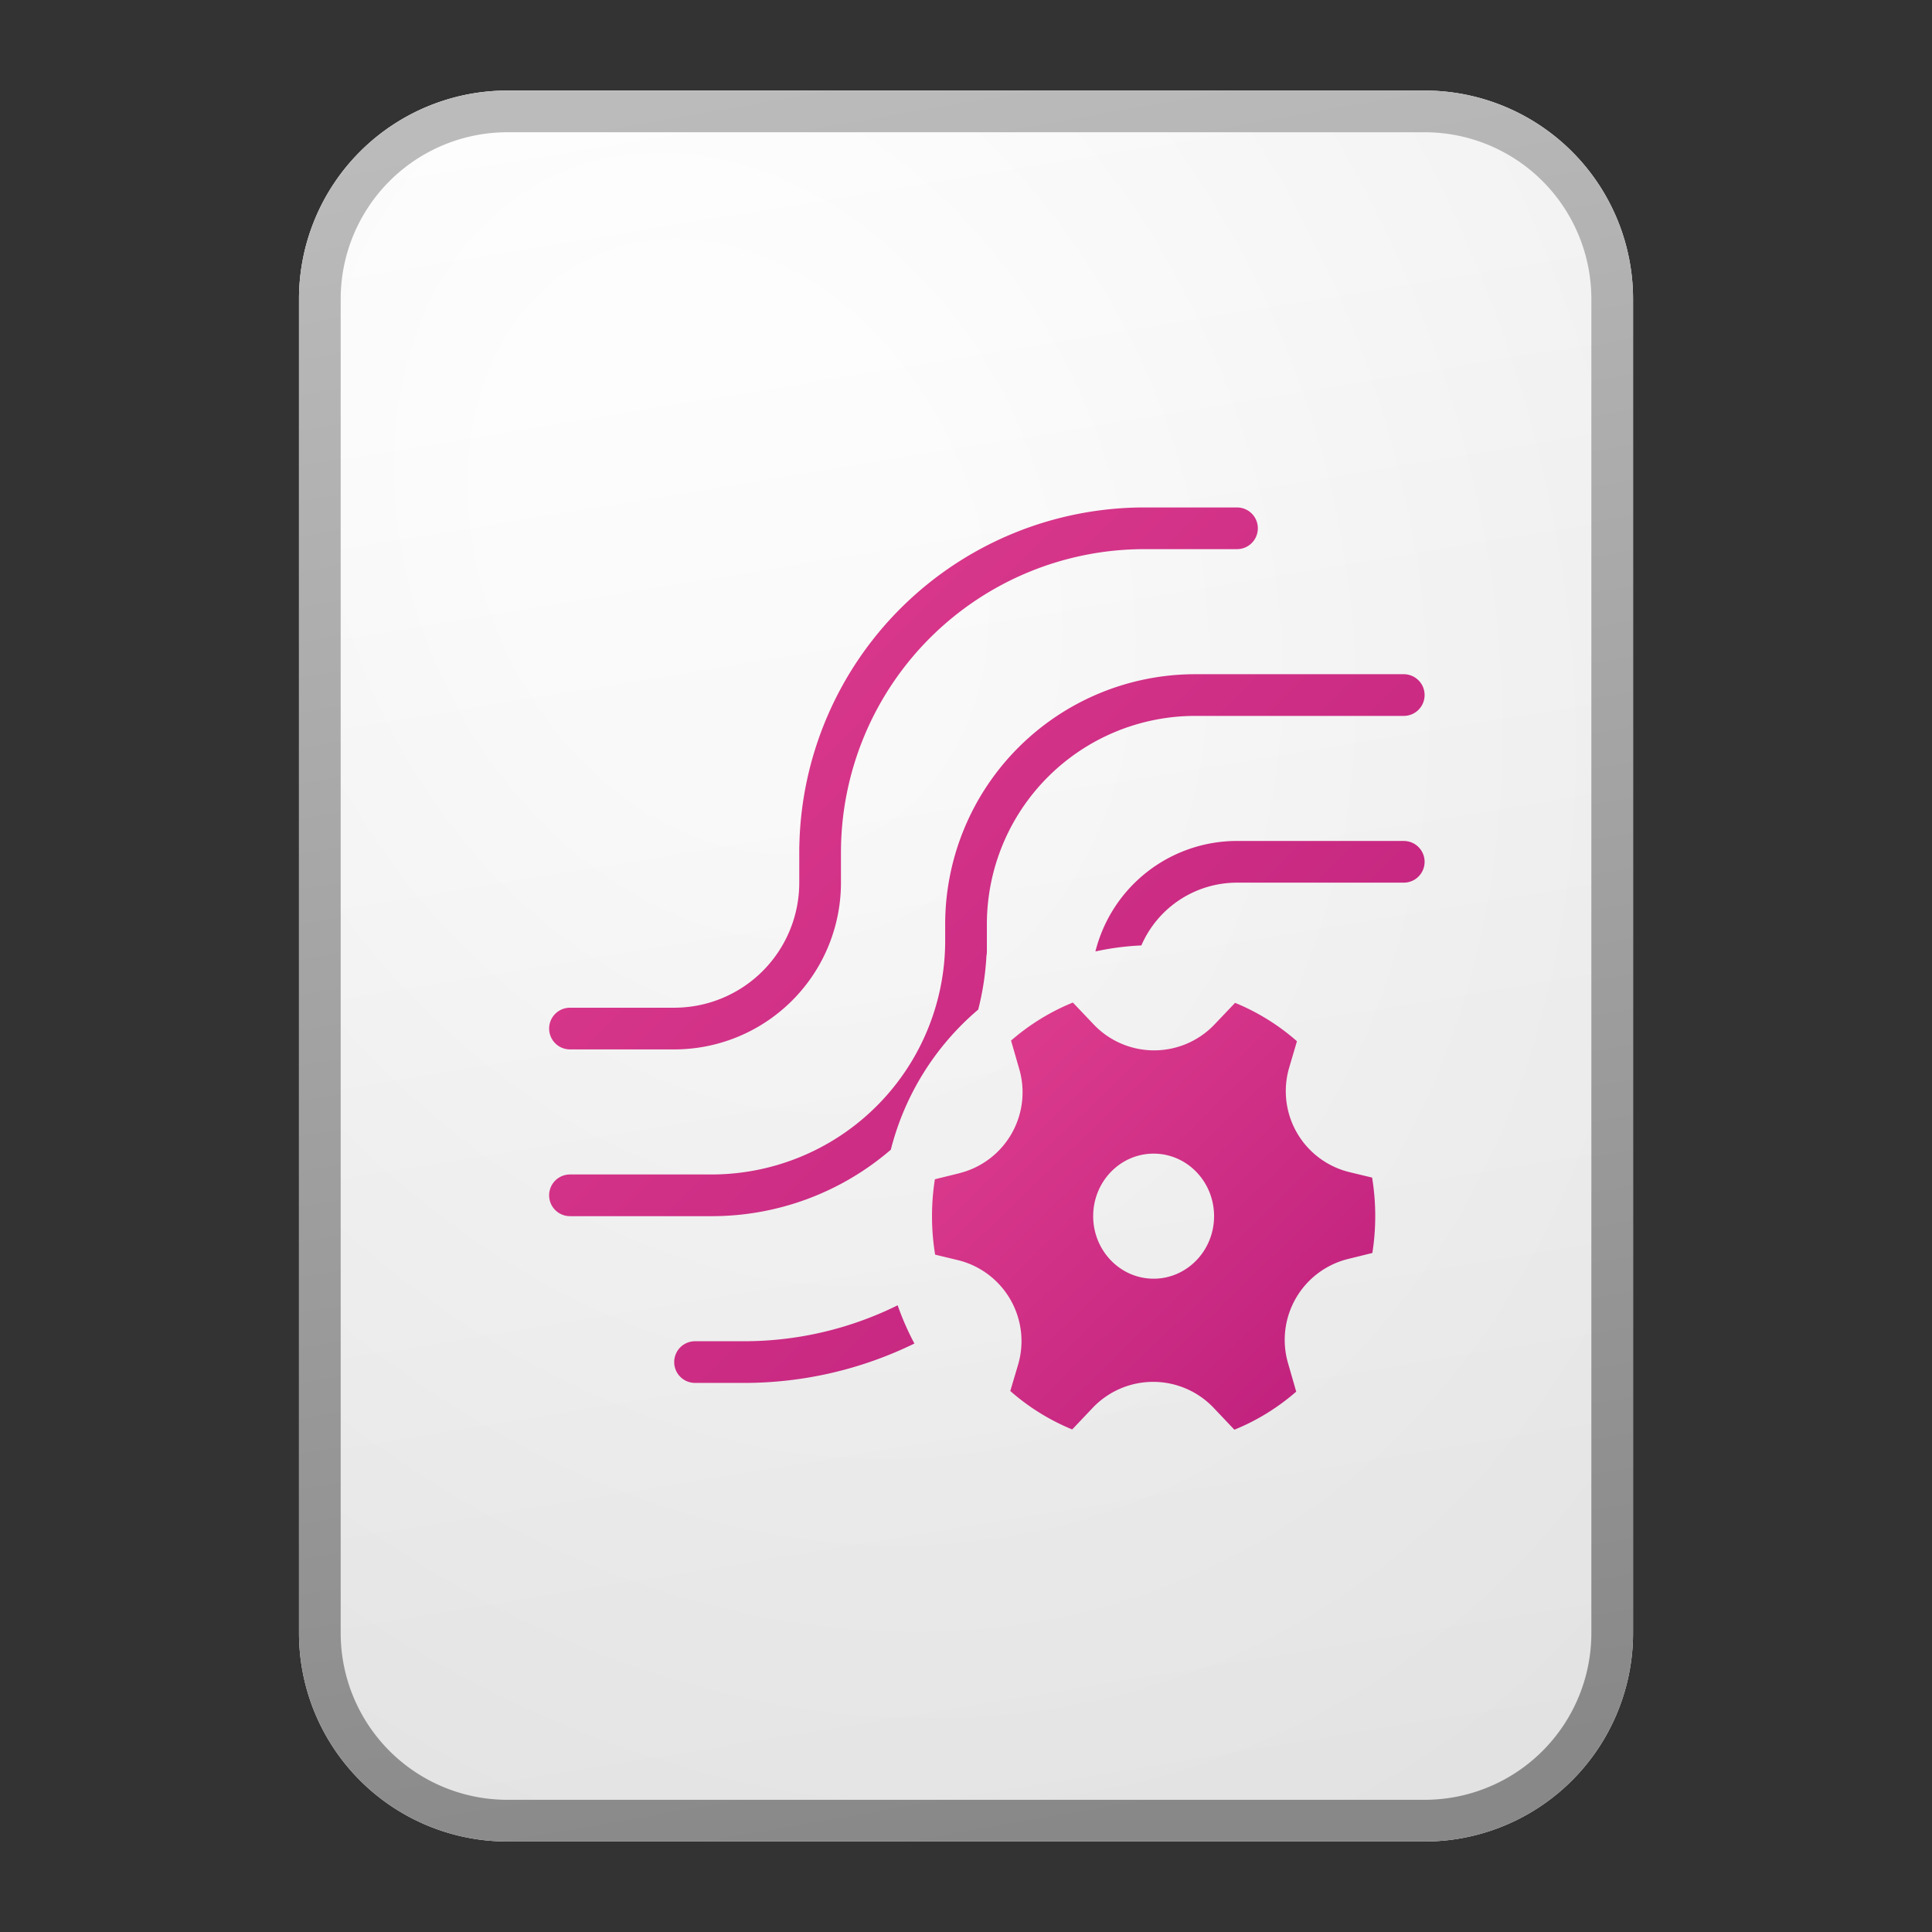 <?xml version='1.0' encoding='utf-8'?>
<svg xmlns="http://www.w3.org/2000/svg" fill="currentColor" viewBox="0 0 64 64" width="64" height="64" preserveAspectRatio="xMidYMid meet"><rect x="0" y="0" width="64" height="64" fill="#333333" stroke="none"/><defs><linearGradient id="icon-0e83d0b404e52cc3__icon-7a19e62f6ffaf1de__a" x1="16.889" x2="23.785" y1="3" y2="45.035" gradientUnits="userSpaceOnUse"><stop stop-color="#fff" /><stop offset="1" stop-color="#EBEBEB" /></linearGradient><linearGradient id="icon-c843ea7fcab7da43__icon-cd3b38950f777a63__c" x1="18.333" x2="25.663" y1="3" y2="44.884" gradientUnits="userSpaceOnUse"><stop stop-color="#BBB" /><stop offset="1" stop-color="#888" /></linearGradient><linearGradient id="icon-1be7e5a98eaf7e36__icon-ebf752a570655c2f__d" x1="14" x2="35" y1="13" y2="34" gradientUnits="userSpaceOnUse"><stop stop-color="#E03F8F" /><stop offset="1" stop-color="#BD1E7B" /></linearGradient><linearGradient id="icon-e1c924c08e5ea9db__icon-6b273d5a38ca041c__e" x1="14" x2="35" y1="13" y2="34" gradientUnits="userSpaceOnUse"><stop stop-color="#E03F8F" /><stop offset="1" stop-color="#BD1E7B" /></linearGradient><linearGradient id="icon-1597b58e9b53696a__icon-d747f5724d2f2906__f" x1="14" x2="35" y1="13" y2="34" gradientUnits="userSpaceOnUse"><stop stop-color="#E03F8F" /><stop offset="1" stop-color="#BD1E7B" /></linearGradient><linearGradient id="icon-da973e720fd0a501__icon-b5ee8944f0e820dd__g" x1="14" x2="35" y1="13" y2="34" gradientUnits="userSpaceOnUse"><stop stop-color="#E03F8F" /><stop offset="1" stop-color="#BD1E7B" /></linearGradient><linearGradient id="icon-630962c8304ac3fa__icon-719a2c96cf6a3e8f__h" x1="23.185" x2="33.424" y1="24.876" y2="35.499" gradientUnits="userSpaceOnUse"><stop stop-color="#E03F8F" /><stop offset="1" stop-color="#BD1E7B" /></linearGradient><radialGradient id="icon-f81ff89a2750d04c__icon-779961d7b32e3b18__b" cx="0" cy="0" r="1" gradientTransform="rotate(63.072 -2.245 21.816) scale(37.293 28.233)" gradientUnits="userSpaceOnUse"><stop offset=".177" stop-color="#fff" /><stop offset="1" stop-color="#B8B8B8" /></radialGradient></defs><g transform="translate(9.862,3) scale(1.381) translate(-7.969,-3)" data-normalized="1"><path fill="url(#icon-0e83d0b404e52cc3__icon-7a19e62f6ffaf1de__a)" d="M8 8a5 5 0 0 1 5-5h22a5 5 0 0 1 5 5v32a5 5 0 0 1-5 5H13a5 5 0 0 1-5-5V8Z" /><path fill="url(#icon-f81ff89a2750d04c__icon-779961d7b32e3b18__b)" fill-opacity=".2" d="M8 8a5 5 0 0 1 5-5h22a5 5 0 0 1 5 5v32a5 5 0 0 1-5 5H13a5 5 0 0 1-5-5V8Z" /><path fill="url(#icon-c843ea7fcab7da43__icon-cd3b38950f777a63__c)" fill-rule="evenodd" d="M35 4H13a4 4 0 0 0-4 4v32a4 4 0 0 0 4 4h22a4 4 0 0 0 4-4V8a4 4 0 0 0-4-4ZM13 3a5 5 0 0 0-5 5v32a5 5 0 0 0 5 5h22a5 5 0 0 0 5-5V8a5 5 0 0 0-5-5H13Z" clip-rule="evenodd" /><path fill="url(#icon-1be7e5a98eaf7e36__icon-ebf752a570655c2f__d)" d="M20 21.156c0-.013 0-.027.002-.04A8.281 8.281 0 0 1 28.282 13H30.5a.5.5 0 0 1 0 1h-2.219A7.281 7.281 0 0 0 21 21.281V22a4 4 0 0 1-4 4h-2.5a.5.5 0 0 1 0-1H17a3 3 0 0 0 3-3v-.844Z" /><path fill="url(#icon-e1c924c08e5ea9db__icon-6b273d5a38ca041c__e)" d="M23.5 23a6 6 0 0 1 6-6h5a.5.5 0 0 1 0 1h-5a5 5 0 0 0-5 5v.656a.51.51 0 0 1-.01.099 6.6 6.6 0 0 1-.198 1.29 6.5 6.5 0 0 0-2.096 3.361A6.58 6.58 0 0 1 17.893 30H14.5a.5.5 0 0 1 0-1h3.393a5.607 5.607 0 0 0 5.607-5.607V23Z" /><path fill="url(#icon-1597b58e9b53696a__icon-d747f5724d2f2906__f)" d="M22.36 32.138a8.303 8.303 0 0 1-3.697.862H17.5a.5.5 0 0 0 0 1h1.163a9.3 9.3 0 0 0 4.099-.945c-.157-.294-.291-.6-.402-.917Z" /><path fill="url(#icon-da973e720fd0a501__icon-b5ee8944f0e820dd__g)" d="M28.206 23.506A2.5 2.5 0 0 1 30.5 22h4a.5.5 0 0 0 0-1h-4a3.501 3.501 0 0 0-3.396 2.65 6.501 6.501 0 0 1 1.102-.144Z" /><path fill="url(#icon-630962c8304ac3fa__icon-719a2c96cf6a3e8f__h)" fill-rule="evenodd" d="M23.837 28.97a2 2 0 0 0 1.441-2.495l-.198-.687c.44-.382.94-.692 1.483-.912l.499.525a2 2 0 0 0 2.899 0l.493-.518a5.28 5.28 0 0 1 1.484.921l-.186.631a2 2 0 0 0 1.45 2.51l.539.13a5.732 5.732 0 0 1 .006 1.808l-.584.144a2 2 0 0 0-1.44 2.496l.197.686c-.439.383-.939.693-1.483.913l-.498-.525a2 2 0 0 0-2.9 0l-.492.519a5.277 5.277 0 0 1-1.485-.922l.187-.631a2 2 0 0 0-1.45-2.51l-.54-.13a5.718 5.718 0 0 1-.006-1.808l.584-.144ZM29.95 30c0 .828-.65 1.5-1.45 1.5-.8 0-1.45-.672-1.45-1.5 0-.83.65-1.5 1.45-1.5.8 0 1.45.67 1.45 1.5Z" clip-rule="evenodd" /></g></svg>